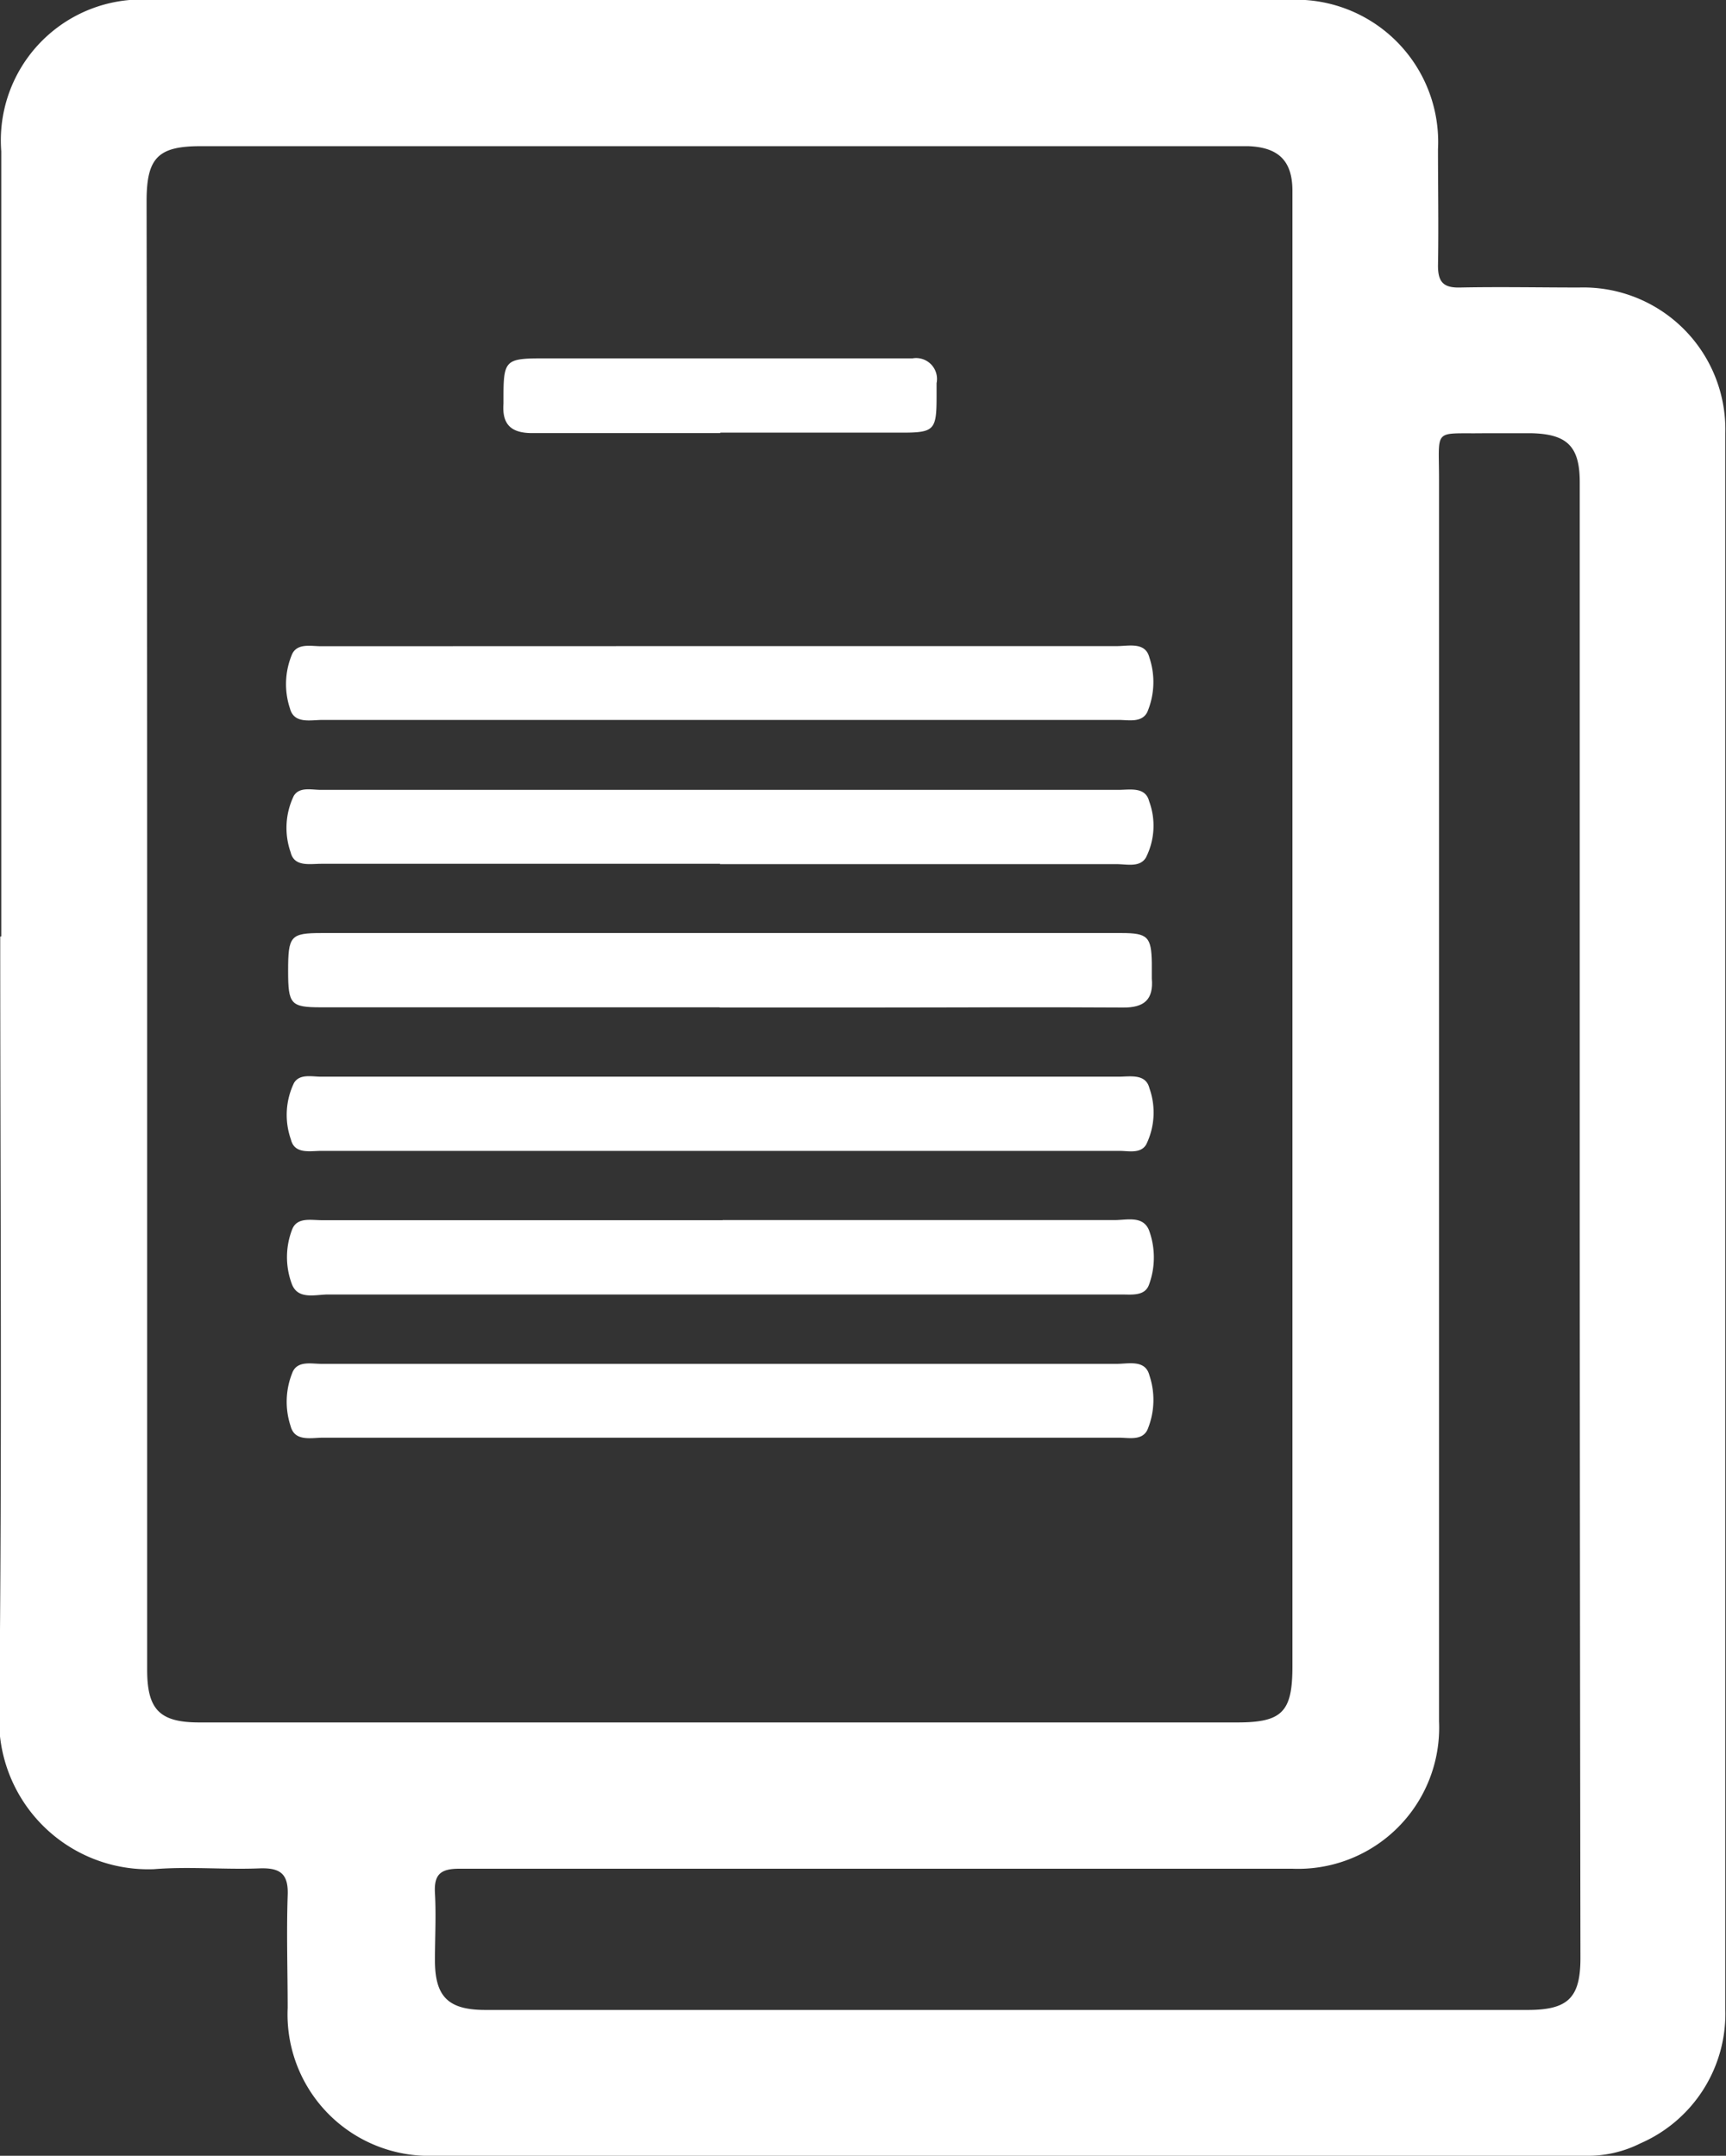 <svg xmlns="http://www.w3.org/2000/svg" width="15.036" height="18.775" viewBox="0 0 15.036 18.775">
  <rect x="0" y="0" width="15.036" height="18.775" fill="#333333" stroke="none"/>
  <g id="AOIxdP.tif" transform="translate(-483.871 -669.044)">
    <g id="Сгруппировать_102" data-name="Сгруппировать 102" transform="translate(483.871 669.044)">
      <path id="Контур_9674" data-name="Контур 9674" d="M483.882,677.2q0-3.418,0-6.837a1.227,1.227,0,0,1,1.316-1.319q4.952,0,9.9,0a1.239,1.239,0,0,1,1.3,1.3c0,.338.006.677,0,1.016,0,.147.053.193.195.189.345-.007.69,0,1.035,0a1.237,1.237,0,0,1,1.273,1.269q0,2.315,0,4.629,0,4.551,0,9.1a1.231,1.231,0,0,1-.74,1.165,1.014,1.014,0,0,1-.471.108q-5.02,0-10.04,0a1.232,1.232,0,0,1-1.273-1.287c0-.325-.011-.651,0-.976.009-.194-.065-.247-.248-.24-.305.012-.614-.018-.917.007a1.3,1.3,0,0,1-1.348-1.344c.026-2.259.009-4.519.009-6.778Zm1.271-.019q0,3.2,0,6.407c0,.346.109.458.454.458h9.043c.39,0,.48-.091.48-.487q0-5.781,0-11.563c0-.43,0-.859,0-1.289,0-.263-.123-.379-.385-.389-.065,0-.13,0-.2,0h-8.926c-.37,0-.471.1-.471.478Q485.153,673.989,485.153,677.182Zm12.48,2.508v-1.816q0-2.314,0-4.628c0-.312-.109-.42-.423-.427q-.205,0-.41,0c-.447.007-.393-.053-.393.4q0,5.409,0,10.819a1.229,1.229,0,0,1-1.277,1.283c-1.386,0-2.773,0-4.159,0-1.035,0-2.07,0-3.1,0-.163,0-.22.051-.211.212.011.195,0,.391,0,.586,0,.319.118.432.44.432h9.08c.351,0,.459-.106.459-.452Q497.634,682.892,497.633,679.69Z" transform="translate(-483.871 -669.045)" fill="#fff"/>
      <path id="Контур_9675" data-name="Контур 9675" d="M492.36,679.615q1.718,0,3.435,0c.105,0,.249-.039.284.1a.672.672,0,0,1-.019.476c-.049.094-.162.067-.251.067l-3.532,0q-1.7,0-3.4,0c-.106,0-.249.037-.285-.1a.67.67,0,0,1,.02-.476c.048-.094.162-.066.25-.066Z" transform="translate(-486.066 -673.988)" fill="#fff"/>
      <path id="Контур_9676" data-name="Контур 9676" d="M492.339,682.61h-3.474c-.1,0-.236.029-.267-.1a.642.642,0,0,1,.027-.491c.049-.082.154-.053.236-.053l4.508,0q1.22,0,2.44,0c.1,0,.235-.03.268.1a.615.615,0,0,1-.029.491c-.054.087-.167.056-.255.056q-1.727,0-3.455,0Z" transform="translate(-486.066 -675.087)" fill="#fff"/>
      <path id="Контур_9677" data-name="Контур 9677" d="M492.347,684.962q-1.737,0-3.474,0c-.264,0-.286-.027-.286-.316,0-.305.019-.331.292-.331h6.968c.228,0,.26.033.264.259,0,.046,0,.092,0,.137.016.184-.067.255-.252.253-.735-.005-1.47,0-2.205,0h-1.307Z" transform="translate(-486.077 -676.189)" fill="#fff"/>
      <path id="Контур_9678" data-name="Контур 9678" d="M492.336,686.663h3.474c.1,0,.237-.029.269.1a.634.634,0,0,1-.028.491c-.049.082-.153.055-.236.055q-2.107,0-4.215,0-1.366,0-2.732,0c-.1,0-.237.032-.268-.1a.642.642,0,0,1,.027-.491c.049-.082.154-.055.236-.055Z" transform="translate(-486.066 -677.286)" fill="#fff"/>
      <path id="Контур_9679" data-name="Контур 9679" d="M492.358,689.009q1.707,0,3.416,0c.106,0,.247-.041.3.087a.687.687,0,0,1,0,.477c-.037.1-.151.084-.24.084h-3.084q-1.912,0-3.825,0c-.112,0-.261.048-.316-.087a.669.669,0,0,1,0-.477c.042-.112.164-.083.26-.083h3.494Z" transform="translate(-486.065 -678.383)" fill="#fff"/>
      <path id="Контур_9680" data-name="Контур 9680" d="M492.359,691.362q1.718,0,3.435,0c.105,0,.249-.039.285.1a.674.674,0,0,1-.018.476c-.048.095-.161.067-.25.067l-2.713,0q-2.107,0-4.215,0c-.106,0-.249.037-.285-.1a.674.674,0,0,1,.019-.476c.047-.095.161-.067.25-.067Z" transform="translate(-486.066 -679.484)" fill="#fff"/>
      <path id="Контур_9681" data-name="Контур 9681" d="M494,675.564c-.546,0-1.092,0-1.638,0-.186,0-.264-.076-.251-.257,0-.013,0-.026,0-.039,0-.339.012-.355.346-.355l2.867,0c.117,0,.234,0,.351,0a.182.182,0,0,1,.209.216c0,.039,0,.078,0,.117,0,.293-.02.314-.305.314H494Z" transform="translate(-487.725 -671.792)" fill="#fff"/>
    </g>
  </g>
</svg>
